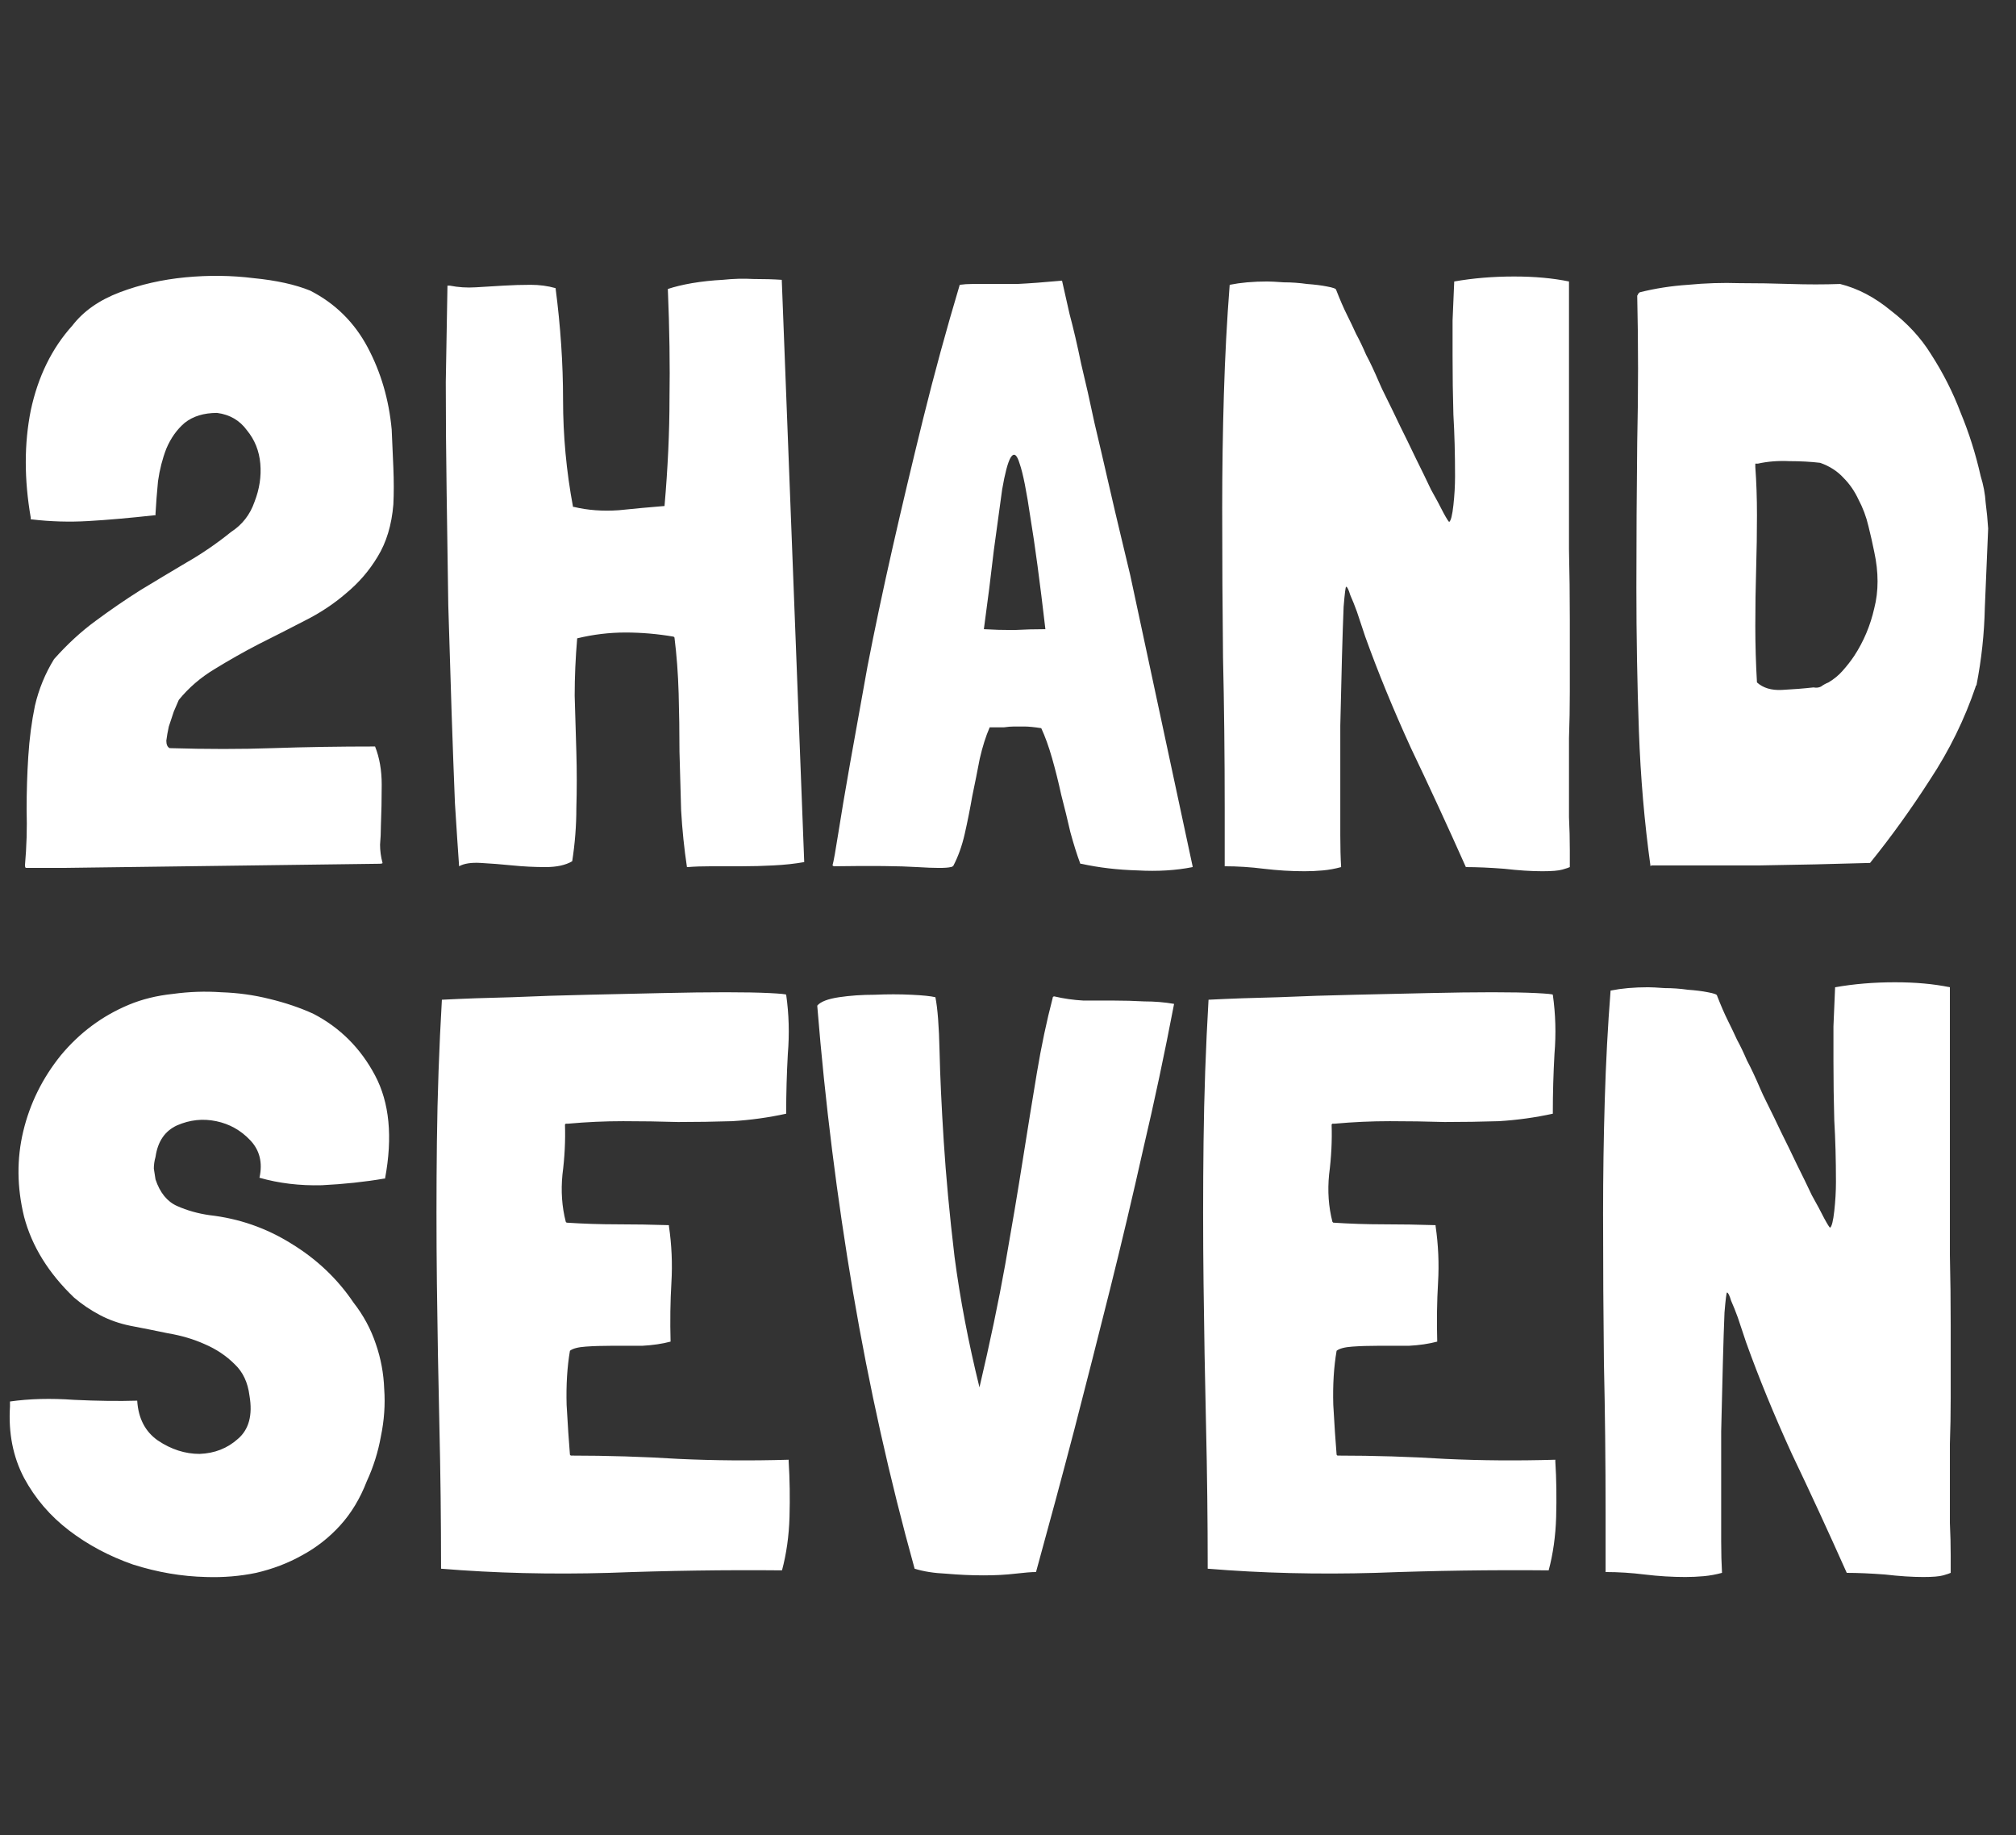 <svg width="100" height="91" viewBox="0 0 100 91" fill="none" xmlns="http://www.w3.org/2000/svg">
<rect x="0" y="0" width="100" height="91" fill="#333333" stroke="none"/>
<path d="M18.81 42.835C18.92 42.835 18.975 42.821 18.975 42.794C18.893 42.491 18.852 42.189 18.852 41.886C18.879 41.584 18.893 41.281 18.893 40.979C18.92 40.291 18.934 39.604 18.934 38.916C18.934 38.201 18.824 37.569 18.604 37.019C16.817 37.019 15.125 37.046 13.53 37.101C11.963 37.156 10.258 37.156 8.415 37.101C8.305 37.046 8.25 36.922 8.25 36.73C8.278 36.51 8.319 36.276 8.374 36.029C8.456 35.781 8.539 35.534 8.621 35.286C8.731 35.039 8.814 34.846 8.869 34.709C9.364 34.103 9.955 33.595 10.643 33.182C11.358 32.742 12.086 32.33 12.829 31.945C13.599 31.56 14.355 31.175 15.098 30.79C15.868 30.405 16.555 29.951 17.16 29.428C17.793 28.906 18.315 28.301 18.728 27.613C19.168 26.898 19.429 26.032 19.512 25.015C19.539 24.465 19.539 23.86 19.512 23.2C19.484 22.512 19.457 21.88 19.429 21.302C19.292 19.817 18.893 18.456 18.233 17.218C17.573 15.981 16.624 15.046 15.387 14.413C14.644 14.111 13.709 13.904 12.582 13.794C11.482 13.657 10.354 13.643 9.199 13.753C8.044 13.863 6.958 14.111 5.94 14.496C4.923 14.881 4.139 15.431 3.589 16.146C2.571 17.273 1.884 18.676 1.526 20.353C1.196 22.003 1.196 23.777 1.526 25.675V25.757H1.568C2.503 25.867 3.438 25.895 4.373 25.84C5.335 25.785 6.435 25.688 7.673 25.551H7.714V25.468C7.741 24.973 7.783 24.437 7.838 23.86C7.92 23.282 8.058 22.746 8.25 22.251C8.47 21.728 8.773 21.302 9.158 20.972C9.57 20.642 10.107 20.477 10.767 20.477C11.399 20.559 11.894 20.848 12.252 21.343C12.636 21.811 12.857 22.361 12.912 22.993C12.967 23.626 12.87 24.258 12.623 24.891C12.403 25.523 12.018 26.018 11.468 26.376C10.753 26.953 10.01 27.462 9.24 27.902C8.498 28.342 7.741 28.796 6.971 29.263C6.229 29.731 5.486 30.24 4.744 30.79C4.029 31.312 3.341 31.945 2.681 32.687C2.241 33.402 1.925 34.172 1.733 34.997C1.568 35.795 1.458 36.634 1.403 37.514C1.348 38.366 1.32 39.246 1.32 40.154C1.348 41.061 1.32 41.983 1.238 42.917C1.238 42.972 1.251 43.014 1.279 43.041H3.135L18.81 42.835ZM38.778 13.877C38.365 13.849 37.898 13.836 37.375 13.836C36.88 13.808 36.371 13.822 35.849 13.877C35.327 13.904 34.818 13.959 34.323 14.042C33.855 14.124 33.456 14.221 33.127 14.331C33.209 16.311 33.236 18.126 33.209 19.776C33.209 21.426 33.127 23.2 32.962 25.097H32.92C32.233 25.152 31.49 25.221 30.693 25.303C29.895 25.358 29.153 25.303 28.465 25.138H28.424C28.094 23.378 27.929 21.605 27.929 19.817C27.929 18.029 27.805 16.187 27.558 14.289C27.173 14.179 26.76 14.124 26.32 14.124C25.88 14.124 25.426 14.138 24.959 14.166C24.519 14.193 24.065 14.221 23.598 14.248C23.157 14.276 22.731 14.248 22.319 14.166H22.236H22.195V14.207C22.168 15.609 22.14 17.191 22.112 18.951C22.112 20.683 22.126 22.498 22.154 24.396C22.181 26.266 22.209 28.136 22.236 30.006C22.291 31.876 22.346 33.65 22.401 35.327C22.456 36.977 22.511 38.476 22.566 39.824C22.649 41.144 22.718 42.189 22.773 42.959C23.02 42.821 23.378 42.766 23.845 42.794C24.34 42.821 24.863 42.862 25.413 42.917C25.962 42.972 26.513 43 27.063 43C27.613 43 28.053 42.904 28.383 42.711C28.52 41.831 28.589 40.951 28.589 40.071C28.616 39.164 28.616 38.242 28.589 37.307C28.561 36.372 28.534 35.437 28.506 34.502C28.506 33.567 28.548 32.618 28.63 31.656C29.428 31.463 30.225 31.367 31.023 31.367C31.82 31.367 32.618 31.436 33.415 31.573L33.456 31.615C33.566 32.495 33.635 33.416 33.663 34.379C33.69 35.341 33.704 36.304 33.704 37.266C33.731 38.229 33.759 39.205 33.786 40.195C33.842 41.157 33.938 42.093 34.075 43H34.117C34.447 42.972 34.845 42.959 35.313 42.959C35.808 42.959 36.303 42.959 36.798 42.959C37.32 42.959 37.843 42.945 38.365 42.917C38.915 42.89 39.424 42.835 39.892 42.752L38.778 13.877ZM56.063 28.521C55.953 28.053 55.802 27.421 55.609 26.623C55.417 25.826 55.21 24.946 54.99 23.983C54.77 23.021 54.537 22.017 54.289 20.972C54.069 19.927 53.849 18.951 53.629 18.043C53.437 17.108 53.244 16.283 53.052 15.568C52.887 14.826 52.763 14.276 52.68 13.918C51.773 14.001 51.03 14.056 50.453 14.083C49.903 14.083 49.449 14.083 49.092 14.083C48.734 14.083 48.445 14.083 48.225 14.083C48.005 14.083 47.799 14.097 47.606 14.124C46.947 16.324 46.342 18.538 45.791 20.766C45.242 22.993 44.733 25.138 44.265 27.201C43.798 29.263 43.385 31.216 43.028 33.059C42.698 34.874 42.409 36.482 42.161 37.885C41.914 39.287 41.721 40.429 41.584 41.309C41.446 42.189 41.35 42.725 41.295 42.917C41.323 42.945 41.35 42.959 41.378 42.959C43.248 42.931 44.623 42.945 45.503 43C46.383 43.055 46.933 43.055 47.153 43C47.18 43 47.194 43 47.194 43C47.221 42.972 47.249 42.959 47.276 42.959C47.524 42.491 47.717 41.955 47.854 41.35C47.992 40.745 48.115 40.126 48.225 39.494C48.363 38.834 48.486 38.215 48.596 37.637C48.734 37.032 48.899 36.51 49.092 36.07C49.394 36.07 49.628 36.07 49.793 36.07C49.985 36.042 50.15 36.029 50.288 36.029C50.453 36.029 50.632 36.029 50.824 36.029C51.017 36.029 51.292 36.056 51.649 36.111C51.842 36.524 52.02 37.019 52.185 37.596C52.35 38.174 52.502 38.779 52.639 39.411C52.804 40.044 52.955 40.662 53.093 41.267C53.258 41.873 53.423 42.395 53.588 42.835H53.629C54.509 43.028 55.444 43.138 56.434 43.165C57.424 43.22 58.332 43.165 59.157 43V42.959L56.063 28.521ZM51.855 31.202C51.333 31.202 50.81 31.216 50.288 31.244C49.765 31.244 49.27 31.23 48.803 31.202C48.995 29.8 49.16 28.493 49.298 27.283C49.463 26.073 49.6 25.07 49.71 24.272C49.848 23.474 49.985 22.952 50.123 22.704C50.288 22.43 50.439 22.526 50.577 22.993C50.742 23.461 50.92 24.355 51.113 25.675C51.333 26.995 51.58 28.837 51.855 31.202ZM76.507 43.206C76.974 43.206 77.304 43.179 77.497 43.124C77.689 43.069 77.813 43.028 77.868 43V42.175C77.868 41.625 77.854 41.075 77.827 40.525C77.827 39.975 77.827 39.425 77.827 38.875C77.827 38.105 77.827 37.349 77.827 36.606C77.854 35.864 77.868 35.094 77.868 34.296C77.868 33.114 77.868 31.931 77.868 30.748C77.868 29.566 77.854 28.397 77.827 27.242V13.959C77.029 13.794 76.122 13.712 75.104 13.712C74.059 13.712 73.069 13.794 72.134 13.959C72.107 14.647 72.079 15.293 72.052 15.898C72.052 16.476 72.052 17.053 72.052 17.631C72.052 18.621 72.065 19.597 72.093 20.559C72.148 21.494 72.175 22.512 72.175 23.612C72.175 24.08 72.148 24.561 72.093 25.056C72.038 25.551 71.969 25.826 71.887 25.881C71.859 25.881 71.763 25.73 71.598 25.427C71.433 25.097 71.227 24.712 70.979 24.272C70.759 23.805 70.511 23.296 70.237 22.746C69.962 22.168 69.7 21.632 69.453 21.137C69.205 20.614 68.985 20.161 68.793 19.776C68.6 19.391 68.477 19.129 68.421 18.992C68.174 18.414 67.954 17.947 67.761 17.589C67.597 17.204 67.431 16.861 67.266 16.558C67.129 16.256 66.978 15.939 66.813 15.609C66.648 15.279 66.469 14.867 66.276 14.372C66.276 14.317 66.125 14.262 65.823 14.207C65.548 14.152 65.218 14.111 64.833 14.083C64.448 14.028 64.063 14.001 63.678 14.001C63.293 13.973 63.018 13.959 62.853 13.959C62.523 13.959 62.193 13.973 61.863 14.001C61.56 14.028 61.271 14.069 60.996 14.124C60.859 15.884 60.763 17.699 60.708 19.57C60.653 21.412 60.625 23.282 60.625 25.18C60.625 27.765 60.639 30.24 60.666 32.605C60.721 34.97 60.749 37.459 60.749 40.071V42.959C61.381 42.959 62.028 43 62.688 43.083C63.375 43.165 64.049 43.206 64.709 43.206C65.011 43.206 65.314 43.193 65.616 43.165C65.919 43.138 66.221 43.083 66.524 43C66.496 42.532 66.483 42.01 66.483 41.432C66.483 40.827 66.483 40.209 66.483 39.576C66.483 38.421 66.483 37.225 66.483 35.987C66.51 34.75 66.538 33.622 66.565 32.605C66.593 31.587 66.62 30.748 66.648 30.088C66.703 29.428 66.744 29.098 66.772 29.098C66.826 29.098 66.895 29.236 66.978 29.511C67.088 29.758 67.198 30.033 67.308 30.336L67.72 31.573C68.353 33.334 69.109 35.176 69.989 37.101C70.897 38.999 71.804 40.965 72.712 43C73.262 43 73.894 43.028 74.609 43.083C75.324 43.165 75.957 43.206 76.507 43.206ZM95.773 17.548C95.278 16.751 94.618 16.036 93.793 15.403C92.995 14.743 92.156 14.303 91.276 14.083C90.479 14.111 89.654 14.111 88.801 14.083C87.976 14.056 87.138 14.042 86.285 14.042C85.433 14.014 84.58 14.042 83.728 14.124C82.903 14.179 82.105 14.303 81.335 14.496C81.308 14.523 81.28 14.551 81.252 14.578C81.252 14.606 81.239 14.633 81.211 14.661C81.266 17.053 81.266 19.473 81.211 21.921C81.184 24.341 81.17 26.747 81.17 29.14C81.17 31.532 81.211 33.897 81.294 36.235C81.376 38.545 81.569 40.786 81.871 42.959C81.899 42.931 81.912 42.917 81.912 42.917C83.645 42.917 85.433 42.917 87.275 42.917C89.118 42.89 90.946 42.849 92.761 42.794C93.806 41.501 94.796 40.126 95.732 38.669C96.694 37.211 97.45 35.671 98 34.048C98 34.021 98 34.007 98 34.007C98.028 34.007 98.042 33.993 98.042 33.966C98.289 32.701 98.427 31.422 98.454 30.13C98.509 28.81 98.564 27.503 98.619 26.211C98.592 25.771 98.55 25.345 98.495 24.932C98.468 24.492 98.385 24.052 98.248 23.612C98 22.512 97.67 21.467 97.258 20.477C96.873 19.459 96.378 18.483 95.773 17.548ZM91.978 32.522C91.813 32.77 91.62 33.017 91.4 33.265C91.208 33.485 90.974 33.677 90.699 33.842C90.561 33.897 90.438 33.966 90.328 34.048C90.218 34.103 90.094 34.117 89.956 34.09C89.461 34.145 88.939 34.186 88.389 34.214C87.866 34.241 87.454 34.117 87.151 33.842C87.096 32.907 87.069 31.972 87.069 31.037C87.069 30.075 87.083 29.14 87.11 28.232C87.138 27.297 87.151 26.403 87.151 25.551C87.151 24.698 87.124 23.901 87.069 23.158V22.993H87.11H87.193C87.688 22.883 88.21 22.842 88.76 22.869C89.31 22.869 89.819 22.897 90.286 22.952C90.754 23.117 91.139 23.364 91.442 23.695C91.744 23.997 91.992 24.355 92.184 24.767C92.404 25.18 92.569 25.62 92.679 26.087C92.789 26.527 92.885 26.953 92.968 27.366C93.188 28.383 93.188 29.318 92.968 30.171C92.775 31.023 92.445 31.807 91.978 32.522Z" fill="white"/>
<path d="M19.099 58.447C19.484 56.385 19.319 54.679 18.604 53.332C17.889 51.984 16.872 50.967 15.552 50.279C14.892 49.977 14.163 49.729 13.365 49.537C12.595 49.344 11.798 49.234 10.973 49.207C10.175 49.152 9.378 49.179 8.58 49.289C7.783 49.372 7.054 49.551 6.394 49.826C5.074 50.376 3.946 51.214 3.011 52.342C2.104 53.469 1.485 54.721 1.155 56.096C0.825 57.471 0.839 58.887 1.196 60.345C1.581 61.802 2.406 63.136 3.671 64.346C4.056 64.676 4.483 64.965 4.95 65.212C5.418 65.46 5.926 65.638 6.476 65.749C7.054 65.859 7.673 65.982 8.333 66.12C8.993 66.23 9.598 66.409 10.148 66.656C10.725 66.903 11.22 67.234 11.633 67.646C12.045 68.031 12.293 68.553 12.375 69.213C12.54 70.176 12.348 70.891 11.798 71.359C11.275 71.826 10.643 72.074 9.9 72.101C9.185 72.101 8.498 71.881 7.838 71.441C7.205 71.001 6.861 70.341 6.806 69.461C5.871 69.489 4.826 69.475 3.671 69.42C2.516 69.337 1.458 69.365 0.495 69.502V69.626V69.75C0.413 71.07 0.646 72.252 1.196 73.297C1.746 74.315 2.489 75.181 3.424 75.896C4.359 76.611 5.418 77.175 6.6 77.588C7.81 77.972 9.02 78.179 10.23 78.206C11.083 78.234 11.908 78.165 12.705 78C13.53 77.808 14.287 77.519 14.974 77.134C15.689 76.749 16.322 76.254 16.872 75.649C17.422 75.044 17.862 74.315 18.192 73.462C18.522 72.747 18.755 72.005 18.893 71.235C19.058 70.437 19.113 69.654 19.058 68.883C19.03 68.114 18.893 67.371 18.645 66.656C18.398 65.913 18.027 65.226 17.532 64.593C16.734 63.411 15.703 62.435 14.438 61.665C13.2 60.895 11.853 60.427 10.395 60.262C9.818 60.18 9.281 60.028 8.786 59.808C8.291 59.588 7.934 59.148 7.714 58.488C7.686 58.296 7.659 58.117 7.631 57.952C7.631 57.76 7.659 57.567 7.714 57.374C7.824 56.605 8.181 56.082 8.786 55.807C9.419 55.532 10.065 55.463 10.725 55.601C11.385 55.738 11.949 56.054 12.416 56.55C12.884 57.044 13.035 57.663 12.87 58.406C13.833 58.681 14.864 58.805 15.964 58.777C17.064 58.722 18.095 58.612 19.058 58.447H19.099ZM39.12 72.39C37.25 72.445 35.435 72.431 33.675 72.349C31.915 72.239 30.128 72.184 28.313 72.184L28.271 72.142C28.216 71.482 28.161 70.657 28.106 69.667C28.079 68.677 28.134 67.784 28.271 66.986C28.409 66.876 28.67 66.807 29.055 66.78C29.44 66.752 29.866 66.739 30.334 66.739C30.829 66.739 31.338 66.739 31.86 66.739C32.383 66.711 32.85 66.642 33.263 66.532C33.235 65.515 33.249 64.538 33.304 63.603C33.359 62.668 33.318 61.733 33.18 60.798V60.757C32.328 60.73 31.475 60.716 30.623 60.716C29.77 60.716 28.931 60.688 28.106 60.633L28.065 60.592C27.873 59.85 27.818 59.066 27.9 58.241C28.01 57.388 28.051 56.563 28.024 55.766L28.065 55.724H28.189C29.096 55.642 30.004 55.601 30.912 55.601C31.819 55.601 32.727 55.614 33.634 55.642C34.542 55.642 35.435 55.628 36.315 55.601C37.223 55.546 38.117 55.422 38.997 55.23V55.188C38.997 54.226 39.024 53.249 39.079 52.259C39.162 51.269 39.134 50.293 38.997 49.331C38.997 49.303 38.722 49.276 38.172 49.248C37.622 49.221 36.893 49.207 35.985 49.207C35.078 49.207 34.033 49.221 32.85 49.248C31.668 49.276 30.444 49.303 29.179 49.331C27.914 49.358 26.649 49.399 25.384 49.454C24.146 49.482 22.991 49.523 21.919 49.578C21.781 51.943 21.699 54.294 21.671 56.632C21.644 58.97 21.644 61.307 21.671 63.645C21.699 65.982 21.74 68.334 21.795 70.699C21.85 73.036 21.878 75.401 21.878 77.794C24.545 78.014 27.323 78.082 30.21 78C33.125 77.89 35.985 77.849 38.79 77.876C39.01 77.051 39.134 76.171 39.162 75.236C39.189 74.274 39.175 73.352 39.12 72.472V72.39ZM58.238 49.784C57.77 49.702 57.276 49.661 56.753 49.661C56.258 49.633 55.749 49.619 55.227 49.619C54.732 49.619 54.237 49.619 53.742 49.619C53.247 49.592 52.765 49.523 52.298 49.413C52.243 49.413 52.215 49.441 52.215 49.496C51.913 50.651 51.652 51.888 51.432 53.208C51.212 54.528 50.978 55.972 50.73 57.539C50.483 59.107 50.194 60.826 49.864 62.696C49.534 64.538 49.108 66.573 48.585 68.801C48.035 66.573 47.623 64.415 47.348 62.325C47.1 60.235 46.922 58.323 46.812 56.591C46.702 54.858 46.633 53.373 46.605 52.136C46.578 50.898 46.509 50.004 46.399 49.454C46.179 49.399 45.78 49.358 45.203 49.331C44.625 49.303 44.02 49.303 43.388 49.331C42.755 49.331 42.164 49.372 41.614 49.454C41.064 49.537 40.706 49.674 40.541 49.867V49.908C40.926 54.666 41.518 59.396 42.315 64.098C43.113 68.773 44.13 73.339 45.368 77.794C45.808 77.931 46.33 78.014 46.935 78.041C47.568 78.096 48.187 78.124 48.791 78.124C49.369 78.124 49.892 78.096 50.359 78.041C50.827 77.986 51.17 77.959 51.39 77.959C52.05 75.566 52.683 73.215 53.288 70.905C53.893 68.567 54.484 66.243 55.062 63.933C55.639 61.623 56.189 59.3 56.712 56.962C57.262 54.624 57.77 52.232 58.238 49.784ZM77.149 72.39C75.279 72.445 73.464 72.431 71.704 72.349C69.944 72.239 68.156 72.184 66.341 72.184L66.3 72.142C66.245 71.482 66.19 70.657 66.135 69.667C66.107 68.677 66.162 67.784 66.3 66.986C66.437 66.876 66.698 66.807 67.083 66.78C67.468 66.752 67.895 66.739 68.362 66.739C68.857 66.739 69.366 66.739 69.888 66.739C70.411 66.711 70.879 66.642 71.291 66.532C71.263 65.515 71.277 64.538 71.332 63.603C71.387 62.668 71.346 61.733 71.209 60.798V60.757C70.356 60.73 69.504 60.716 68.651 60.716C67.798 60.716 66.96 60.688 66.135 60.633L66.093 60.592C65.901 59.85 65.846 59.066 65.928 58.241C66.038 57.388 66.08 56.563 66.052 55.766L66.093 55.724H66.217C67.125 55.642 68.032 55.601 68.94 55.601C69.847 55.601 70.755 55.614 71.662 55.642C72.57 55.642 73.464 55.628 74.344 55.601C75.251 55.546 76.145 55.422 77.025 55.23V55.188C77.025 54.226 77.052 53.249 77.107 52.259C77.19 51.269 77.162 50.293 77.025 49.331C77.025 49.303 76.75 49.276 76.2 49.248C75.65 49.221 74.921 49.207 74.014 49.207C73.106 49.207 72.061 49.221 70.879 49.248C69.696 49.276 68.472 49.303 67.207 49.331C65.942 49.358 64.677 49.399 63.412 49.454C62.175 49.482 61.02 49.523 59.947 49.578C59.809 51.943 59.727 54.294 59.7 56.632C59.672 58.97 59.672 61.307 59.7 63.645C59.727 65.982 59.768 68.334 59.823 70.699C59.878 73.036 59.906 75.401 59.906 77.794C62.573 78.014 65.351 78.082 68.238 78C71.153 77.89 74.014 77.849 76.819 77.876C77.039 77.051 77.162 76.171 77.19 75.236C77.217 74.274 77.204 73.352 77.149 72.472V72.39ZM95.4 78.206C95.867 78.206 96.198 78.179 96.39 78.124C96.582 78.069 96.706 78.028 96.761 78V77.175C96.761 76.625 96.748 76.075 96.72 75.525C96.72 74.975 96.72 74.425 96.72 73.875C96.72 73.105 96.72 72.349 96.72 71.606C96.748 70.864 96.761 70.094 96.761 69.296C96.761 68.114 96.761 66.931 96.761 65.749C96.761 64.566 96.748 63.397 96.72 62.242V48.959C95.922 48.794 95.015 48.712 93.997 48.712C92.952 48.712 91.962 48.794 91.027 48.959C91 49.647 90.972 50.293 90.945 50.898C90.945 51.476 90.945 52.053 90.945 52.631C90.945 53.621 90.959 54.597 90.986 55.559C91.041 56.495 91.069 57.512 91.069 58.612C91.069 59.08 91.041 59.561 90.986 60.056C90.931 60.551 90.862 60.826 90.78 60.881C90.752 60.881 90.656 60.73 90.491 60.427C90.326 60.097 90.12 59.712 89.872 59.272C89.652 58.805 89.405 58.296 89.13 57.746C88.855 57.168 88.594 56.632 88.346 56.137C88.099 55.614 87.879 55.161 87.686 54.776C87.493 54.391 87.37 54.129 87.315 53.992C87.067 53.414 86.847 52.947 86.655 52.589C86.49 52.204 86.325 51.861 86.16 51.558C86.022 51.256 85.871 50.939 85.706 50.609C85.541 50.279 85.362 49.867 85.17 49.372C85.17 49.317 85.018 49.262 84.716 49.207C84.441 49.152 84.111 49.111 83.726 49.083C83.341 49.028 82.956 49.001 82.571 49.001C82.186 48.973 81.911 48.959 81.746 48.959C81.416 48.959 81.086 48.973 80.756 49.001C80.453 49.028 80.165 49.069 79.89 49.124C79.752 50.884 79.656 52.699 79.601 54.569C79.546 56.412 79.518 58.282 79.518 60.18C79.518 62.765 79.532 65.24 79.56 67.605C79.615 69.97 79.642 72.459 79.642 75.071V77.959C80.275 77.959 80.921 78 81.581 78.082C82.268 78.165 82.942 78.206 83.602 78.206C83.905 78.206 84.207 78.192 84.51 78.165C84.812 78.138 85.115 78.082 85.417 78C85.39 77.532 85.376 77.01 85.376 76.433C85.376 75.827 85.376 75.209 85.376 74.576C85.376 73.421 85.376 72.225 85.376 70.987C85.403 69.75 85.431 68.622 85.459 67.605C85.486 66.587 85.513 65.749 85.541 65.088C85.596 64.428 85.637 64.098 85.665 64.098C85.72 64.098 85.788 64.236 85.871 64.511C85.981 64.758 86.091 65.033 86.201 65.336L86.614 66.573C87.246 68.334 88.002 70.176 88.882 72.101C89.79 73.999 90.697 75.965 91.605 78C92.155 78 92.787 78.028 93.502 78.082C94.217 78.165 94.85 78.206 95.4 78.206Z" fill="white"/>
</svg>
